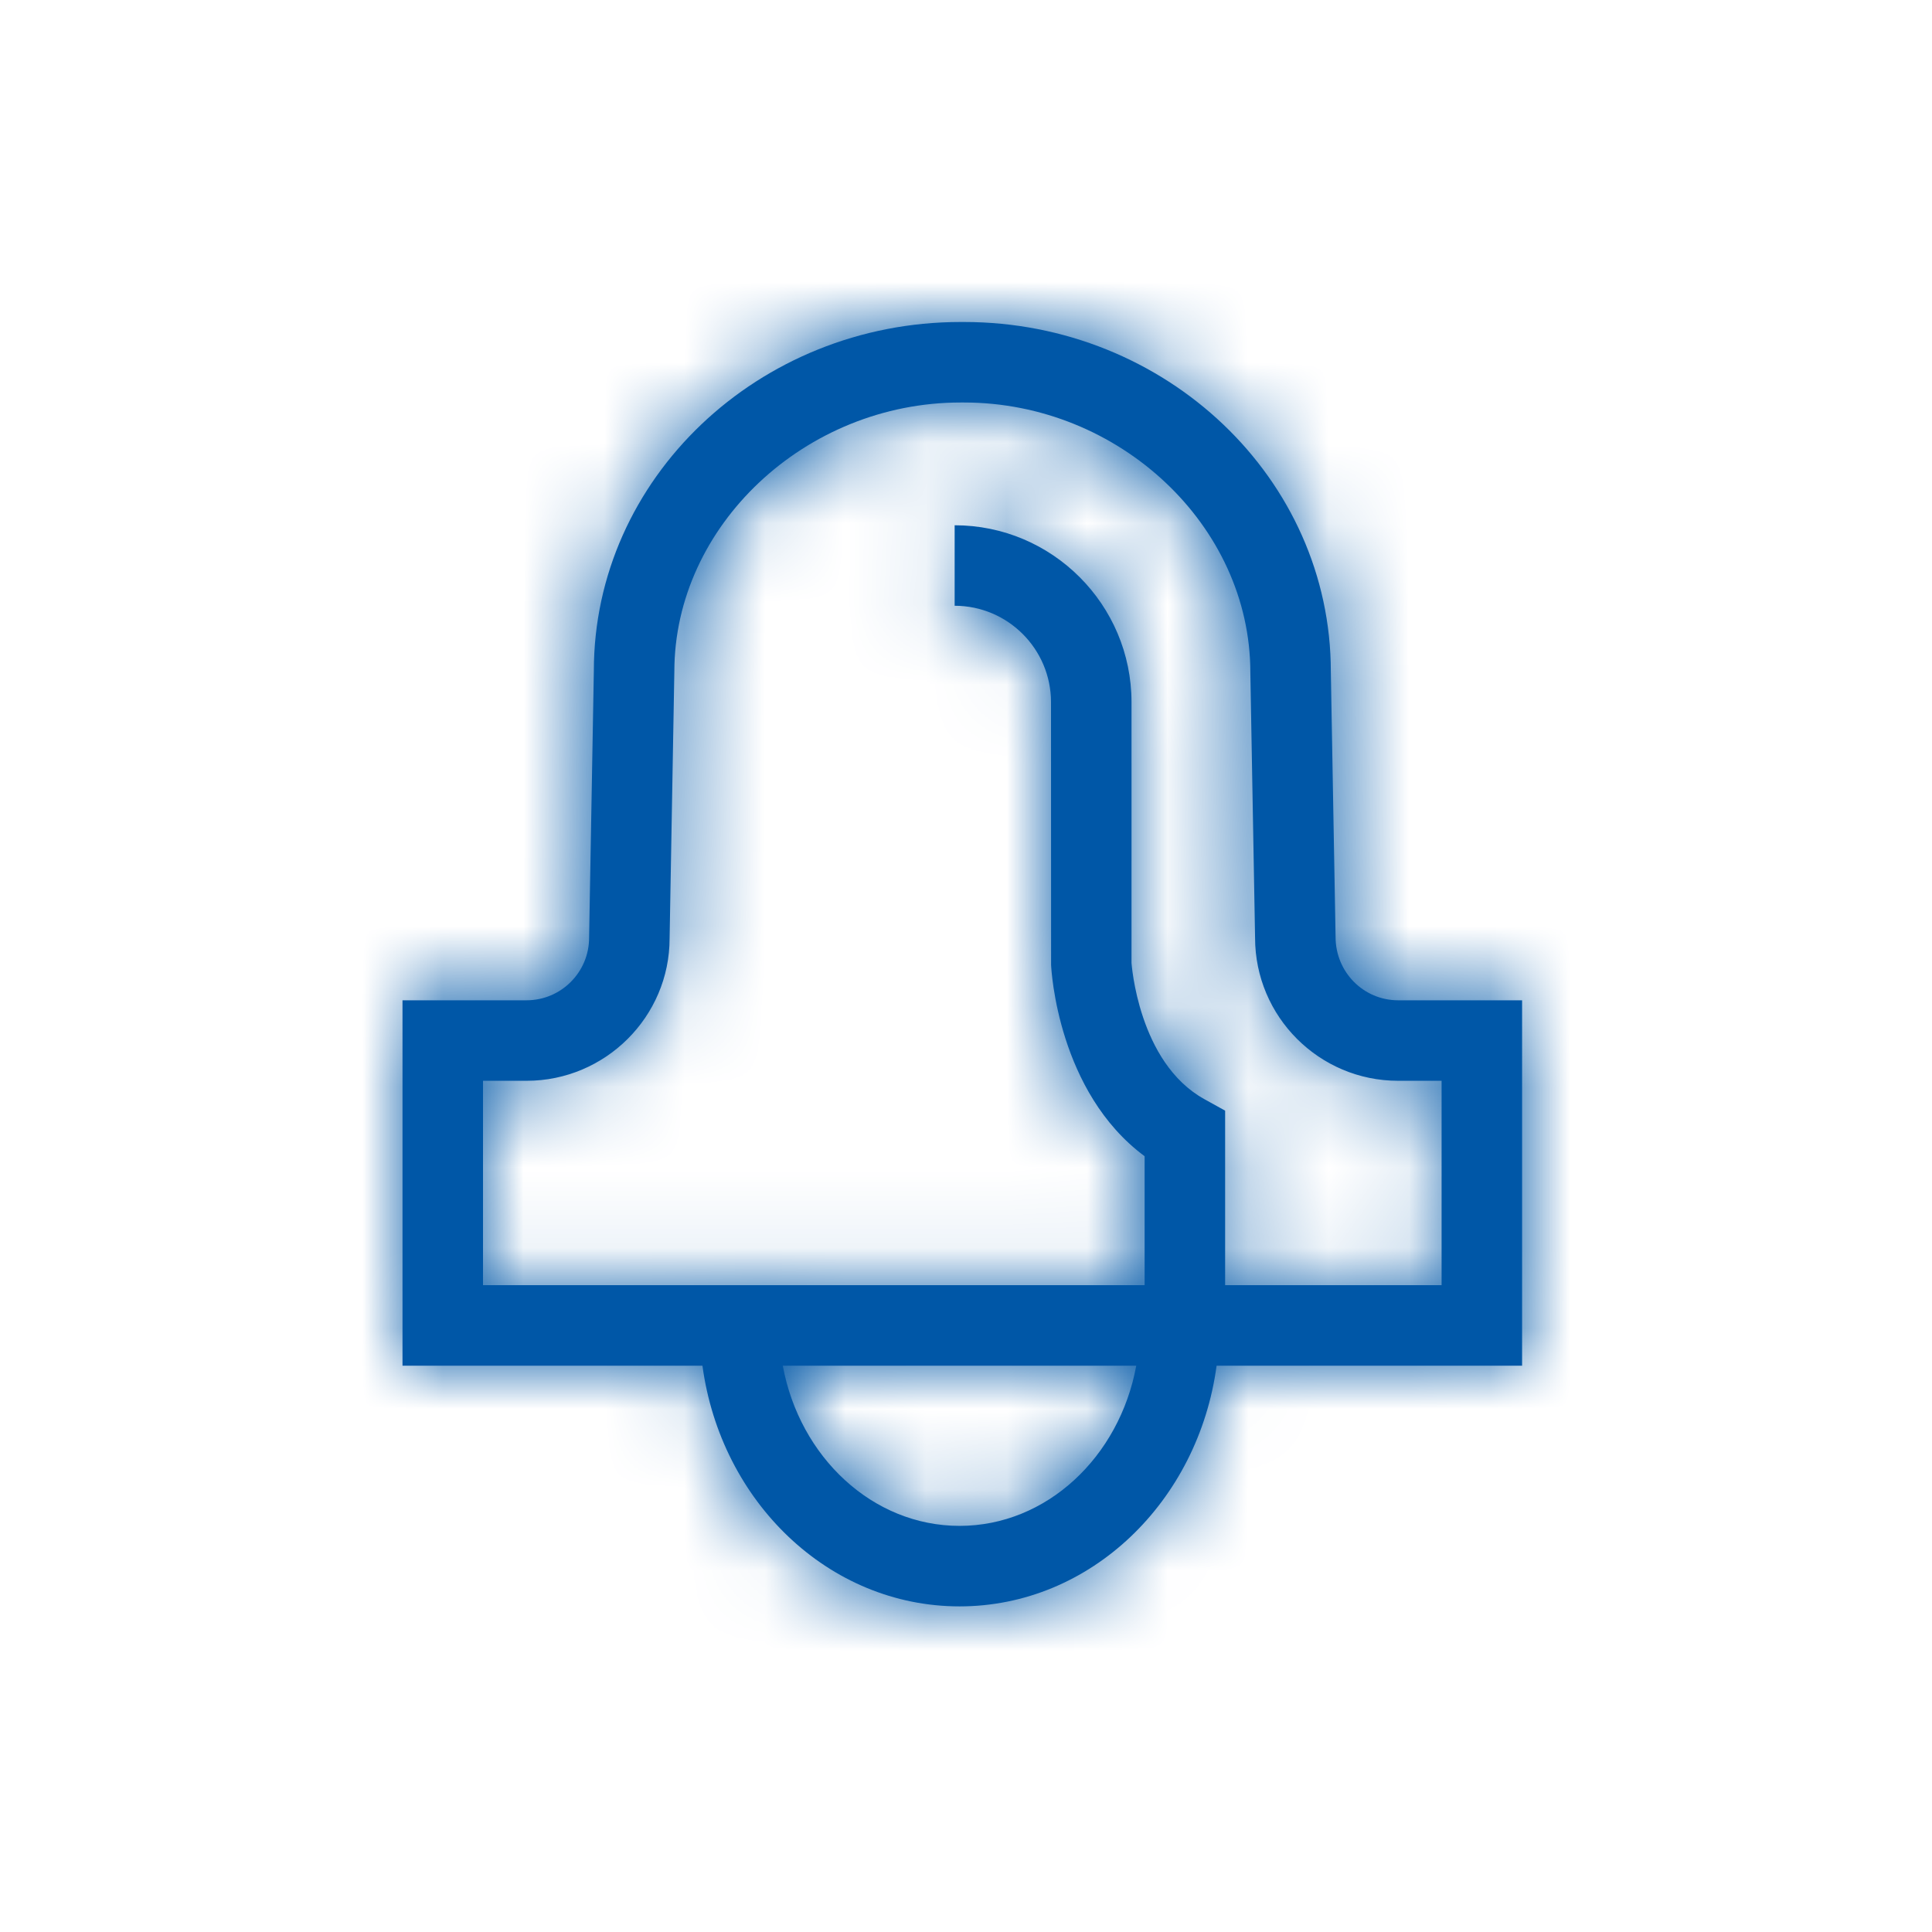 <?xml version="1.0" encoding="UTF-8"?>
<svg width="24px" height="24px" viewBox="0 0 24 24" version="1.1" xmlns="http://www.w3.org/2000/svg" xmlns:xlink="http://www.w3.org/1999/xlink">
    <!-- Generator: Sketch 64 (93537) - https://sketch.com -->
    <title>Actions / Notification / 16px</title>
    <desc>Created with Sketch.</desc>
    <defs>
        <path d="M17.908,15.965 L15.219,15.965 L15.219,13.797 L14.961,13.654 C14.137,13.199 14.057,11.963 14.056,11.963 L14.056,8.723 C14.056,7.511 13.071,6.525 11.859,6.525 L11.859,7.525 C12.519,7.525 13.056,8.062 13.056,8.723 L13.057,11.986 C13.06,12.055 13.143,13.567 14.219,14.363 L14.219,15.965 L6,15.965 L6,13.426 L6.541,13.426 C7.521,13.426 8.318,12.629 8.318,11.657 L8.377,8.342 C8.377,6.53 10.006,5 11.933,5 L11.975,5 C13.903,5 15.532,6.53 15.532,8.351 L15.591,11.649 C15.591,12.629 16.387,13.426 17.368,13.426 L17.908,13.426 L17.908,15.965 Z M11.92,18.955 C10.839,18.955 9.933,18.1 9.724,16.965 L14.115,16.965 C13.906,18.1 13.001,18.955 11.92,18.955 L11.92,18.955 Z M18.908,12.426 L17.368,12.426 C16.939,12.426 16.591,12.077 16.591,11.64 L16.532,8.342 C16.532,5.947 14.488,4 11.975,4 L11.933,4 C9.421,4 7.377,5.947 7.377,8.333 L7.318,11.649 C7.318,12.077 6.97,12.426 6.541,12.426 L5,12.426 L5,16.965 L8.726,16.965 C8.954,18.652 10.292,19.955 11.92,19.955 C13.548,19.955 14.886,18.652 15.113,16.965 L18.908,16.965 L18.908,12.426 Z" id="path-1"></path>
    </defs>
    <g id="Actions-/-Notification-/-16px" stroke="none" stroke-width="1" fill="none" fill-rule="evenodd">
        <mask id="mask-2" fill="white">
            <use xlink:href="#path-1"></use>
        </mask>
        <use id="Mask" fill="#0057A7" xlink:href="#path-1"></use>
        <g id="*Style*-/-Icon-/-Tint-/-Actionable---Light-Background-/-Interactive" mask="url(#mask-2)" fill="#0057A7">
            <g id="*Style*-/-Color-/-Action-/-Secondary">
                <rect id="Light-Theme" x="0" y="0" width="24" height="24"></rect>
            </g>
        </g>
    </g>
</svg>